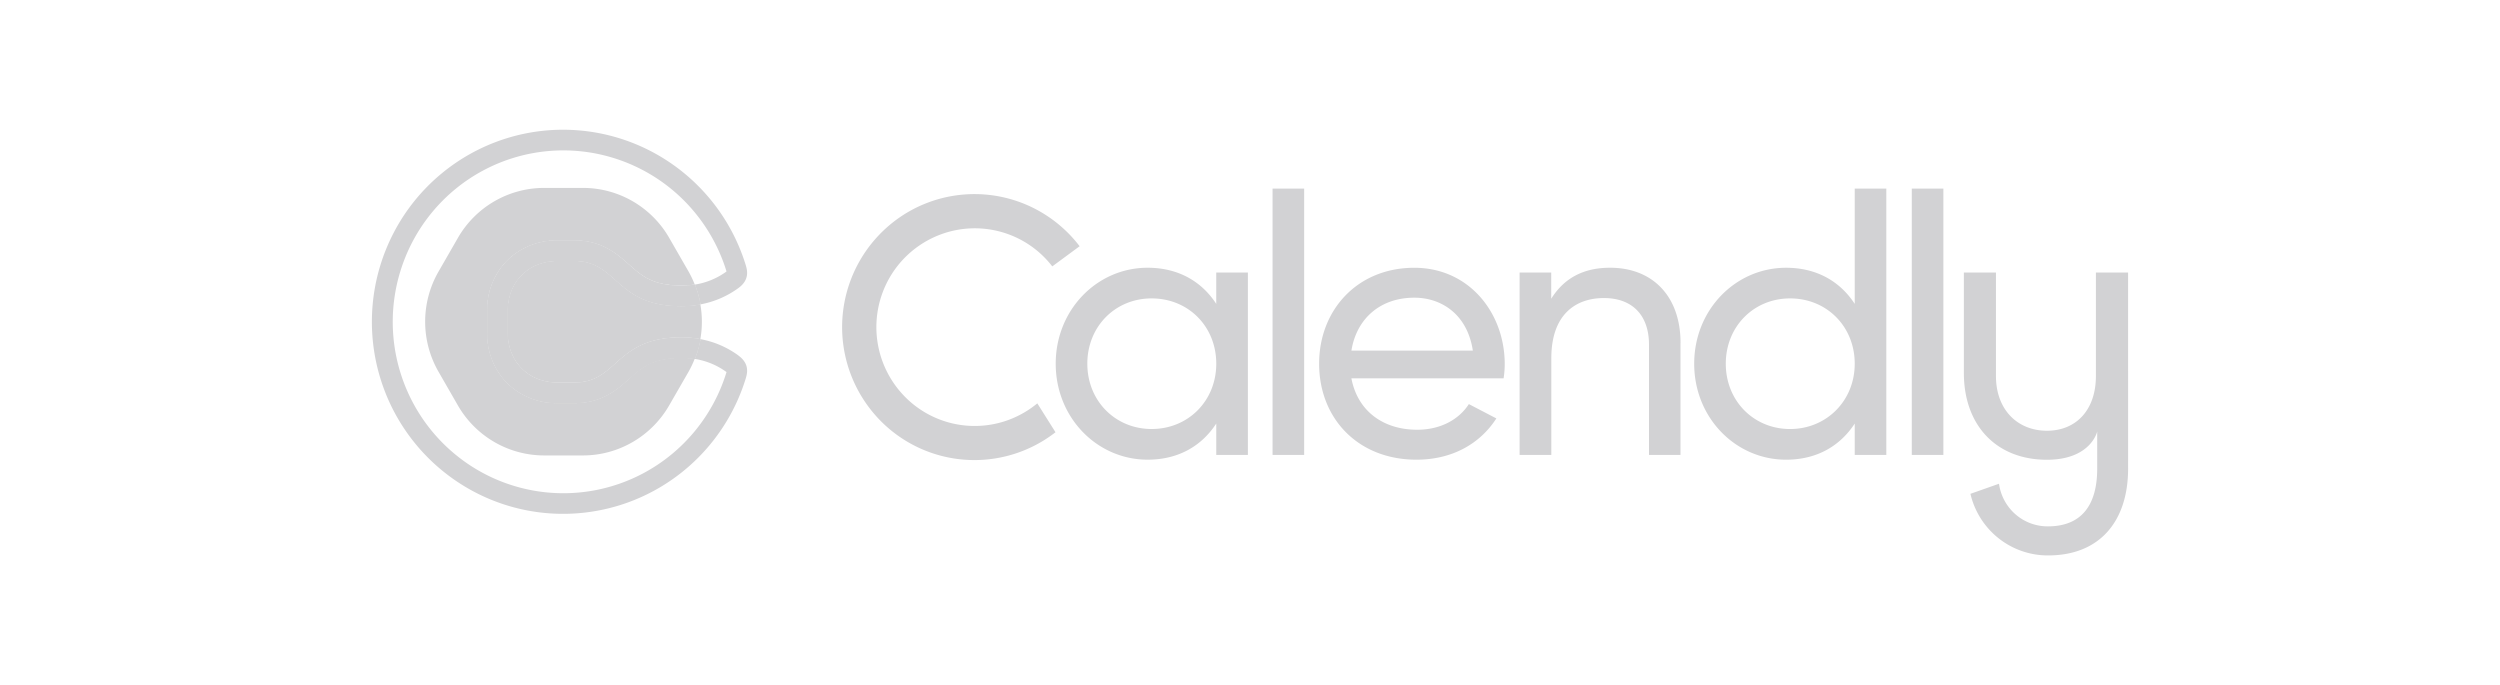 <svg xmlns="http://www.w3.org/2000/svg" width="146" height="40" fill="none"><path fill="#D2D2D4" d="M82.598 17.385c1.59 0 3.097.978 3.416 3.09h-7.091c.297-1.855 1.676-3.09 3.67-3.09m3.188 6.214c-.54.847-1.586 1.498-3.019 1.498-1.972 0-3.478-1.085-3.84-3.003h8.888a5.51 5.51 0 0 0 .066-.831c0-2.983-2.076-5.625-5.282-5.625-3.31 0-5.557 2.45-5.557 5.604 0 3.193 2.27 5.604 5.684 5.604 2.121 0 3.733-.959 4.666-2.41l-1.606-.837zm-9.618-12.585h-1.845v15.554h1.845V11.014zm21.977 9.014v6.54h-1.838v-6.434c0-1.747-.997-2.727-2.63-2.727-1.697 0-3.075 1-3.075 3.515v5.648h-1.852V15.917h1.846v1.53c.785-1.257 1.951-1.811 3.438-1.811 2.481 0 4.114 1.661 4.114 4.39m10.173 1.214c0-2.172-1.634-3.813-3.775-3.813-2.122 0-3.755 1.64-3.755 3.814 0 2.173 1.633 3.814 3.755 3.814s3.775-1.647 3.775-3.814zm1.845-10.226v15.554h-1.845v-1.833c-.849 1.304-2.207 2.111-4.009 2.111-2.948 0-5.366-2.45-5.366-5.605 0-3.155 2.418-5.604 5.366-5.604 1.802 0 3.162.809 4.009 2.11v-6.733h1.845zm3.332 0h-1.845v15.554h1.845V11.014zM71.03 21.24c0-2.178-1.633-3.813-3.775-3.813-2.12 0-3.755 1.635-3.755 3.813s1.64 3.814 3.755 3.814c2.14 0 3.775-1.647 3.775-3.814zm1.847-5.325v10.652H71.03v-1.833c-.847 1.304-2.205 2.111-4.009 2.111-2.948 0-5.367-2.45-5.367-5.605 0-3.155 2.42-5.604 5.367-5.604 1.802 0 3.162.81 4.008 2.11v-1.831h1.848z"/><path fill="#D2D2D4" d="M58.917 24.517a5.716 5.716 0 0 1-6.207-1.492 5.791 5.791 0 0 1-1.003-6.334 5.764 5.764 0 0 1 3.228-2.999 5.714 5.714 0 0 1 6.518 1.865l1.597-1.177a7.743 7.743 0 0 0-2.266-2 7.704 7.704 0 0 0-8.572.554A7.792 7.792 0 0 0 50.77 23.82a7.704 7.704 0 0 0 10.836 1.45l.036-.026-1.063-1.688a5.804 5.804 0 0 1-1.66.96m63.482-8.601v6.047c0 1.955-1.132 3.193-2.859 3.193-1.728 0-2.978-1.238-2.978-3.193v-6.047h-1.874v5.865c0 3.074 1.907 5.07 4.848 5.07 2.542 0 2.939-1.617 2.939-1.658v2.176c0 2.156-.937 3.372-2.88 3.372a2.859 2.859 0 0 1-1.894-.705 2.889 2.889 0 0 1-.961-1.785l-1.669.589a4.667 4.667 0 0 0 1.643 2.595 4.629 4.629 0 0 0 2.894 1.003c3.019 0 4.671-2 4.671-5.069V15.915h-1.88zm-85.665 6.207c-.708.632-1.594 1.418-3.2 1.418h-.96a4.119 4.119 0 0 1-2.975-1.192 4.09 4.09 0 0 1-1.145-2.897v-1.32a4.09 4.09 0 0 1 1.145-2.896 4.131 4.131 0 0 1 2.975-1.192h.96c1.608 0 2.492.785 3.2 1.412.737.652 1.372 1.222 3.066 1.222.258 0 .516-.021.772-.063l-.008-.015a5.885 5.885 0 0 0-.35-.735l-1.133-1.97a5.83 5.83 0 0 0-2.13-2.138 5.797 5.797 0 0 0-2.907-.782h-2.269c-1.02 0-2.023.27-2.907.782a5.83 5.83 0 0 0-2.129 2.138l-1.133 1.97a5.87 5.87 0 0 0 0 5.843l1.133 1.97a5.831 5.831 0 0 0 2.129 2.137 5.798 5.798 0 0 0 2.907.784h2.266c1.02 0 2.023-.27 2.907-.784a5.832 5.832 0 0 0 2.129-2.138l1.133-1.967c.134-.236.251-.482.35-.734l.008-.014a4.591 4.591 0 0 0-.772-.065c-1.694 0-2.328.566-3.065 1.22"/><path fill="#D2D2D4" d="M33.537 15.238h-.96c-1.769 0-2.929 1.269-2.929 2.892v1.32c0 1.625 1.162 2.894 2.929 2.894h.96c2.577 0 2.374-2.64 6.265-2.64.369 0 .736.033 1.099.102a5.848 5.848 0 0 0 0-2.03c-.363.067-.73.101-1.099.101-3.892 0-3.688-2.639-6.265-2.639z"/><path fill="#D2D2D4" d="M43.136 20.77a5.413 5.413 0 0 0-2.234-.965v.02c-.07.389-.18.77-.325 1.137a4.25 4.25 0 0 1 1.847.764.053.053 0 0 1 0 .018 10.022 10.022 0 0 1-1.849 3.437 9.972 9.972 0 0 1-3.018 2.464A9.928 9.928 0 0 1 26.541 26.5a9.999 9.999 0 0 1-2.452-3.032 10.044 10.044 0 0 1-.707-7.63 10.016 10.016 0 0 1 1.848-3.435 9.966 9.966 0 0 1 3.018-2.463 9.921 9.921 0 0 1 7.593-.71 9.948 9.948 0 0 1 4.107 2.484 10.01 10.01 0 0 1 2.476 4.124.055.055 0 0 0 0 .02 4.245 4.245 0 0 1-1.847.762c.145.368.254.75.325 1.139a.055.055 0 0 0 0 .018 5.428 5.428 0 0 0 2.234-.964c.637-.471.513-1.01.417-1.326a11.206 11.206 0 0 0-5.452-6.61 11.121 11.121 0 0 0-8.508-.803 11.18 11.18 0 0 0-6.58 5.477 11.264 11.264 0 0 0-.799 8.547 11.204 11.204 0 0 0 5.452 6.61 11.12 11.12 0 0 0 8.509.802 11.157 11.157 0 0 0 4.604-2.787 11.225 11.225 0 0 0 2.774-4.625c.096-.317.22-.852-.417-1.325"/><path fill="#D2D2D4" d="M40.573 16.62a4.83 4.83 0 0 1-.77.065c-1.694 0-2.33-.566-3.065-1.221-.71-.633-1.594-1.42-3.2-1.42h-.961a4.118 4.118 0 0 0-2.975 1.194 4.09 4.09 0 0 0-1.146 2.895v1.32a4.09 4.09 0 0 0 1.146 2.897 4.133 4.133 0 0 0 2.975 1.192h.96c1.607 0 2.49-.786 3.201-1.412.735-.652 1.37-1.221 3.064-1.221.258 0 .516.02.771.062.148-.369.259-.752.33-1.143v-.02a6.074 6.074 0 0 0-1.1-.1c-3.893 0-3.689 2.64-6.266 2.64h-.96c-1.769 0-2.928-1.27-2.928-2.895v-1.322c0-1.624 1.16-2.892 2.928-2.892h.96c2.577 0 2.374 2.639 6.265 2.639a5.95 5.95 0 0 0 1.1-.102v-.018c-.07-.39-.18-.77-.325-1.138"/><path fill="#D2D2D4" d="M40.573 16.62a4.83 4.83 0 0 1-.77.065c-1.694 0-2.33-.566-3.065-1.221-.71-.633-1.594-1.42-3.2-1.42h-.961a4.118 4.118 0 0 0-2.975 1.194 4.09 4.09 0 0 0-1.146 2.895v1.32a4.09 4.09 0 0 0 1.146 2.897 4.133 4.133 0 0 0 2.975 1.192h.96c1.607 0 2.49-.786 3.201-1.412.735-.652 1.37-1.221 3.064-1.221.258 0 .516.02.771.062.148-.369.259-.752.33-1.143v-.02a6.074 6.074 0 0 0-1.1-.1c-3.893 0-3.689 2.64-6.266 2.64h-.96c-1.769 0-2.928-1.27-2.928-2.895v-1.322c0-1.624 1.16-2.892 2.928-2.892h.96c2.577 0 2.374 2.639 6.265 2.639a5.95 5.95 0 0 0 1.1-.102v-.018c-.07-.39-.18-.77-.325-1.138"/></svg>
